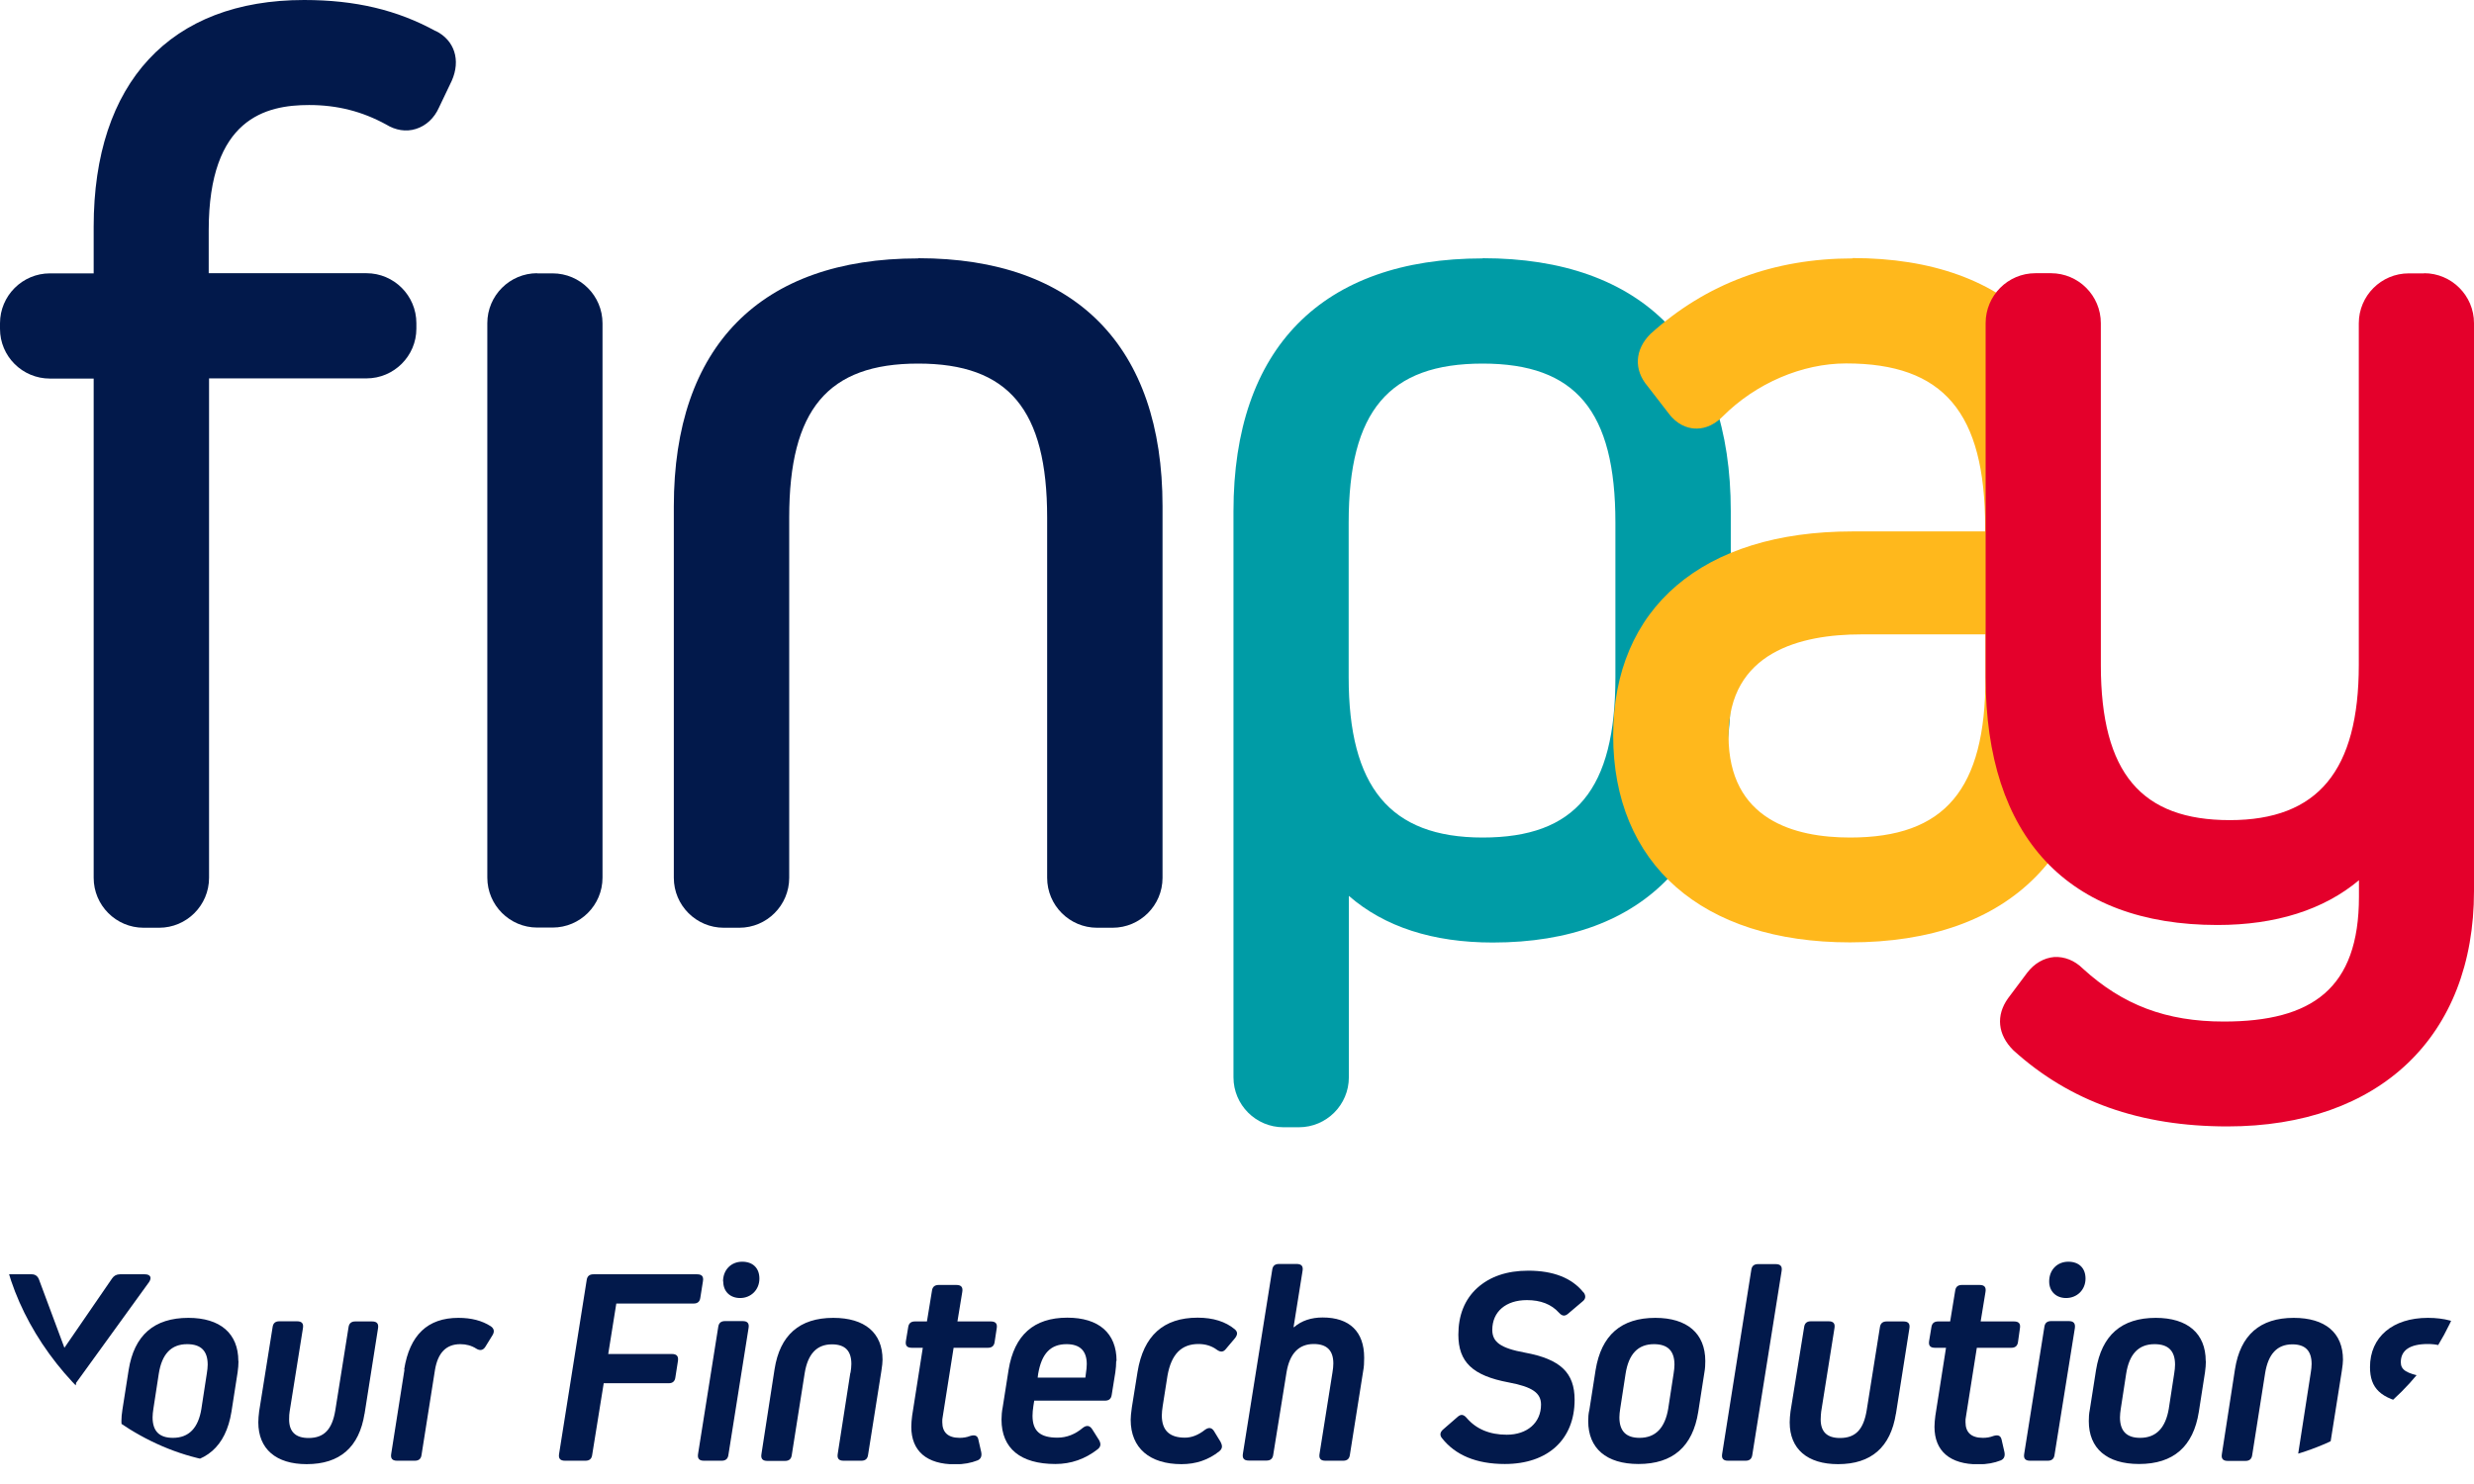 <svg width="80" height="48" viewBox="0 0 80 48" fill="none" xmlns="http://www.w3.org/2000/svg">
<g clip-path="url(#clip0_1801_17816)">
<g clip-path="url(#clip1_1801_17816)">
<path d="M14.093 1.008C12.846 0.323 11.493 0 9.834 0C5.507 0 3.029 2.673 3.029 7.333V8.842H1.615C0.724 8.842 0 9.566 0 10.457V10.636C0 11.526 0.724 12.245 1.615 12.245H3.029V28.393C3.029 29.284 3.753 30.008 4.644 30.008H5.145C6.036 30.008 6.76 29.284 6.76 28.393V12.239H11.849C12.74 12.239 13.464 11.515 13.464 10.63V10.452C13.464 9.561 12.74 8.837 11.849 8.837H6.749V7.45C6.749 3.82 8.603 3.397 9.995 3.397C10.908 3.397 11.71 3.603 12.484 4.026C12.79 4.215 13.13 4.271 13.447 4.171C13.776 4.07 14.043 3.82 14.194 3.48L14.606 2.617C14.906 1.943 14.695 1.303 14.093 1.002V1.008Z" fill="#02194B"/>
<path d="M17.367 8.842H17.869C18.76 8.842 19.483 9.566 19.483 10.457V28.387C19.483 29.278 18.76 30.002 17.869 30.002H17.373C16.482 30.002 15.758 29.278 15.758 28.387V10.452C15.758 9.561 16.482 8.837 17.373 8.837L17.367 8.842Z" fill="#02194B"/>
<path d="M29.685 8.358C24.59 8.358 21.789 11.203 21.789 16.376V28.393C21.789 29.284 22.513 30.008 23.404 30.008H23.905C24.796 30.008 25.52 29.284 25.52 28.393V16.738C25.52 13.247 26.767 11.76 29.69 11.76C32.614 11.76 33.861 13.247 33.861 16.738V28.393C33.861 29.284 34.585 30.008 35.476 30.008H35.977C36.868 30.008 37.592 29.284 37.592 28.393V16.371C37.592 11.203 34.785 8.352 29.696 8.352L29.685 8.358Z" fill="#02194B"/>
<path d="M47.943 8.358C42.748 8.358 39.886 11.265 39.886 16.538V34.846C39.886 35.737 40.61 36.461 41.501 36.461H42.002C42.893 36.461 43.617 35.737 43.617 34.846V28.977C44.769 29.98 46.334 30.486 48.272 30.486C53.233 30.486 55.967 27.58 55.967 22.307V16.532C55.967 11.259 53.116 8.352 47.949 8.352L47.943 8.358ZM47.943 11.76C50.956 11.76 52.236 13.297 52.236 16.9V21.906C52.236 25.536 50.95 27.09 47.943 27.09C44.937 27.09 43.611 25.442 43.611 21.906V16.9C43.611 13.297 44.909 11.76 47.943 11.76Z" fill="#009CA6"/>
<path d="M59.91 8.358C57.359 8.358 55.171 9.171 53.367 10.803C52.855 11.315 52.832 11.966 53.272 12.484L53.952 13.364C54.236 13.748 54.564 13.843 54.787 13.86C55.015 13.876 55.36 13.821 55.706 13.47C56.78 12.395 58.273 11.755 59.698 11.755C62.85 11.755 64.192 13.342 64.192 17.056V17.189H59.898C55.054 17.189 52.164 19.656 52.164 23.793C52.164 27.931 55.026 30.481 59.821 30.481C65.044 30.481 67.917 27.563 67.917 22.262V16.649C67.917 11.298 65.071 8.347 59.898 8.347L59.91 8.358ZM64.203 20.519V21.906C64.203 25.536 62.894 27.09 59.826 27.09C58.033 27.09 55.895 26.522 55.895 23.805C55.895 21.087 58.228 20.519 60.188 20.519H64.197H64.203Z" fill="#FFB81C"/>
<path d="M78.391 8.842H77.89C76.999 8.842 76.275 9.566 76.275 10.457V21.505C76.275 24.929 74.95 26.527 72.104 26.527C69.259 26.527 67.933 25.024 67.933 21.505V10.452C67.933 9.561 67.21 8.837 66.319 8.837H65.817C64.927 8.837 64.208 9.561 64.208 10.452V21.9C64.208 27.073 66.87 29.919 71.703 29.919C73.596 29.919 75.144 29.423 76.28 28.471V29.005C76.28 31.973 74.766 33.042 71.909 33.042C70.049 33.042 68.641 32.508 67.349 31.327C67.087 31.066 66.758 30.938 66.43 30.954C66.096 30.982 65.778 31.16 65.545 31.472L64.932 32.291C64.537 32.842 64.593 33.466 65.105 33.972C66.937 35.632 69.203 36.434 72.026 36.434C76.949 36.434 80 33.516 80 28.822V10.452C80 9.561 79.276 8.837 78.385 8.837L78.391 8.842Z" fill="#E4002B"/>
<path d="M2.461 44.736L2.088 47.063C2.071 47.191 1.999 47.253 1.871 47.253H1.208C1.052 47.253 0.991 47.18 1.019 47.024L1.403 44.624L0.089 41.462C0.022 41.317 0.095 41.217 0.251 41.217H1.025C1.136 41.217 1.214 41.272 1.258 41.378L2.083 43.594L3.625 41.35C3.686 41.261 3.77 41.217 3.881 41.217H4.683C4.867 41.217 4.917 41.328 4.817 41.473L2.456 44.736H2.461Z" fill="#02194B"/>
<path d="M7.712 44.023C7.712 44.14 7.701 44.257 7.684 44.385L7.484 45.666C7.3 46.791 6.654 47.353 5.552 47.353C4.505 47.353 3.926 46.846 3.926 45.967C3.926 45.855 3.937 45.727 3.959 45.593L4.16 44.313C4.338 43.188 4.984 42.626 6.092 42.626C7.116 42.626 7.707 43.127 7.707 44.023H7.712ZM6.515 45.549L6.688 44.424C6.704 44.324 6.716 44.224 6.716 44.14C6.716 43.695 6.498 43.477 6.053 43.477C5.535 43.477 5.234 43.795 5.134 44.435L4.961 45.56C4.945 45.66 4.934 45.76 4.934 45.844C4.934 46.289 5.151 46.507 5.591 46.507C6.109 46.507 6.415 46.189 6.515 45.554V45.549Z" fill="#02194B"/>
<path d="M11.788 45.721C11.616 46.813 10.986 47.358 9.917 47.358C8.926 47.358 8.353 46.868 8.353 46.005C8.353 45.9 8.364 45.777 8.38 45.649L8.815 42.926C8.831 42.798 8.904 42.737 9.032 42.737H9.605C9.761 42.737 9.823 42.809 9.795 42.965L9.366 45.655C9.355 45.716 9.349 45.799 9.349 45.911C9.349 46.312 9.561 46.512 9.978 46.512C10.485 46.512 10.741 46.228 10.842 45.621L11.27 42.932C11.287 42.804 11.359 42.742 11.488 42.742H12.033C12.189 42.742 12.25 42.815 12.223 42.971L11.788 45.733V45.721Z" fill="#02194B"/>
<path d="M13.069 44.296C13.247 43.177 13.832 42.626 14.823 42.626C15.241 42.626 15.586 42.715 15.87 42.898C15.976 42.971 15.998 43.071 15.925 43.188L15.692 43.566C15.619 43.678 15.519 43.695 15.402 43.622C15.246 43.522 15.073 43.477 14.884 43.477C14.433 43.477 14.16 43.75 14.066 44.307L13.631 47.058C13.615 47.186 13.542 47.247 13.414 47.247H12.841C12.685 47.247 12.623 47.175 12.651 47.019L13.08 44.296H13.069Z" fill="#02194B"/>
<path d="M19.667 43.795H21.727C21.883 43.795 21.945 43.867 21.922 44.023L21.839 44.552C21.822 44.68 21.75 44.741 21.622 44.741H19.522L19.149 47.058C19.133 47.186 19.06 47.247 18.932 47.247H18.27C18.114 47.247 18.052 47.175 18.08 47.019L18.971 41.406C18.988 41.278 19.06 41.217 19.188 41.217H22.541C22.696 41.217 22.758 41.289 22.73 41.445L22.646 41.974C22.63 42.102 22.557 42.163 22.429 42.163H19.929L19.667 43.8V43.795Z" fill="#02194B"/>
<path d="M22.763 47.247C22.607 47.247 22.546 47.175 22.574 47.019L23.225 42.921C23.242 42.792 23.314 42.731 23.442 42.731H24.016C24.172 42.731 24.233 42.804 24.205 42.96L23.554 47.058C23.537 47.186 23.465 47.247 23.337 47.247H22.763ZM23.381 41.445C23.381 41.072 23.643 40.81 23.999 40.81C24.356 40.81 24.556 41.027 24.556 41.356C24.556 41.718 24.283 41.985 23.933 41.985C23.604 41.985 23.387 41.768 23.387 41.45L23.381 41.445Z" fill="#02194B"/>
<path d="M27.502 44.407C27.519 44.296 27.53 44.201 27.53 44.118C27.53 43.689 27.324 43.483 26.901 43.483C26.411 43.483 26.121 43.795 26.021 44.413L25.603 47.063C25.587 47.191 25.514 47.253 25.386 47.253H24.812C24.657 47.253 24.595 47.18 24.623 47.025L25.046 44.29C25.219 43.182 25.854 42.626 26.945 42.626C27.964 42.626 28.538 43.11 28.538 43.979C28.538 44.062 28.527 44.179 28.499 44.352L28.07 47.058C28.053 47.186 27.981 47.247 27.853 47.247H27.279C27.123 47.247 27.062 47.175 27.09 47.019L27.497 44.402L27.502 44.407Z" fill="#02194B"/>
<path d="M30.837 43.589L30.481 45.844C30.47 45.877 30.47 45.933 30.47 46C30.47 46.334 30.659 46.507 31.032 46.507C31.149 46.507 31.26 46.49 31.377 46.445C31.522 46.401 31.617 46.434 31.639 46.573L31.728 46.963C31.756 47.097 31.717 47.191 31.611 47.236C31.4 47.319 31.166 47.364 30.882 47.364C29.974 47.364 29.468 46.941 29.468 46.15C29.468 46.039 29.479 45.922 29.495 45.794L29.84 43.594H29.484C29.328 43.594 29.267 43.522 29.295 43.366L29.367 42.932C29.384 42.804 29.456 42.742 29.584 42.742H29.974L30.136 41.751C30.152 41.623 30.225 41.562 30.353 41.562H30.926C31.082 41.562 31.143 41.634 31.116 41.79L30.96 42.742H32.04C32.196 42.742 32.257 42.815 32.229 42.971L32.163 43.405C32.146 43.533 32.073 43.594 31.945 43.594H30.821L30.837 43.589Z" fill="#02194B"/>
<path d="M36.094 44.023C36.094 44.14 36.083 44.257 36.066 44.385L35.949 45.114C35.932 45.242 35.86 45.304 35.732 45.304H33.443L33.415 45.482C33.399 45.593 33.388 45.688 33.388 45.794C33.388 46.295 33.644 46.501 34.195 46.501C34.496 46.501 34.769 46.39 35.014 46.184C35.13 46.094 35.231 46.1 35.314 46.223L35.542 46.584C35.604 46.701 35.598 46.791 35.498 46.874C35.092 47.191 34.635 47.353 34.128 47.353C33.003 47.353 32.385 46.852 32.385 45.916C32.385 45.788 32.396 45.655 32.424 45.515L32.614 44.307C32.797 43.182 33.432 42.62 34.512 42.62C35.531 42.62 36.105 43.121 36.105 44.017L36.094 44.023ZM33.571 44.43L33.555 44.558H35.097L35.114 44.424C35.13 44.313 35.142 44.218 35.142 44.123C35.142 43.695 34.924 43.477 34.49 43.477C33.972 43.477 33.683 43.778 33.571 44.435V44.43Z" fill="#02194B"/>
<path d="M39.474 46.651C39.535 46.768 39.529 46.857 39.429 46.941C39.073 47.225 38.666 47.358 38.204 47.358C37.18 47.358 36.562 46.841 36.562 45.922C36.562 45.838 36.573 45.705 36.6 45.521L36.784 44.374C36.974 43.205 37.62 42.62 38.728 42.62C39.229 42.62 39.63 42.748 39.925 42.993C40.025 43.077 40.025 43.166 39.936 43.282L39.635 43.639C39.552 43.739 39.463 43.739 39.346 43.656C39.19 43.539 38.989 43.472 38.755 43.472C38.199 43.472 37.876 43.806 37.753 44.491L37.597 45.482C37.581 45.593 37.569 45.688 37.569 45.783C37.569 46.262 37.814 46.501 38.316 46.501C38.533 46.501 38.75 46.417 38.967 46.245C39.084 46.161 39.184 46.172 39.257 46.289L39.474 46.646V46.651Z" fill="#02194B"/>
<path d="M44.112 43.923C44.112 44.068 44.107 44.212 44.079 44.352L43.65 47.058C43.633 47.186 43.561 47.247 43.433 47.247H42.859C42.703 47.247 42.642 47.175 42.67 47.019L43.088 44.385C43.104 44.285 43.115 44.196 43.115 44.101C43.115 43.683 42.909 43.472 42.481 43.472C41.996 43.472 41.701 43.784 41.601 44.391L41.172 47.052C41.155 47.18 41.083 47.242 40.955 47.242H40.381C40.225 47.242 40.164 47.169 40.192 47.013L41.139 41.072C41.155 40.944 41.228 40.883 41.356 40.883H41.929C42.085 40.883 42.147 40.955 42.119 41.111L41.829 42.926H41.846C42.091 42.715 42.403 42.614 42.77 42.614C43.644 42.614 44.112 43.077 44.112 43.912V43.923Z" fill="#02194B"/>
<path d="M51.212 41.807C51.29 41.918 51.273 42.019 51.173 42.096L50.7 42.497C50.599 42.581 50.51 42.57 50.41 42.458C50.165 42.186 49.82 42.052 49.374 42.052C48.695 42.052 48.255 42.425 48.255 43.015C48.255 43.405 48.517 43.605 49.307 43.75C50.46 43.962 50.917 44.402 50.917 45.276C50.917 46.557 50.054 47.353 48.661 47.353C47.743 47.353 47.063 47.069 46.629 46.518C46.545 46.417 46.568 46.317 46.674 46.228L47.136 45.827C47.236 45.738 47.325 45.744 47.425 45.861C47.732 46.223 48.172 46.406 48.723 46.406C49.385 46.406 49.831 46.017 49.831 45.432C49.831 45.059 49.558 44.858 48.784 44.714C47.615 44.496 47.158 44.051 47.158 43.171C47.158 42.547 47.358 42.035 47.765 41.662C48.177 41.289 48.728 41.1 49.419 41.1C50.226 41.1 50.828 41.334 51.201 41.801L51.212 41.807Z" fill="#02194B"/>
<path d="M55.143 44.023C55.143 44.14 55.138 44.257 55.115 44.385L54.915 45.666C54.737 46.791 54.091 47.353 52.983 47.353C51.941 47.353 51.357 46.846 51.357 45.967C51.357 45.855 51.362 45.727 51.396 45.593L51.596 44.313C51.78 43.188 52.42 42.626 53.528 42.626C54.553 42.626 55.143 43.127 55.143 44.023ZM53.946 45.549L54.119 44.424C54.135 44.324 54.146 44.224 54.146 44.14C54.146 43.695 53.929 43.477 53.484 43.477C52.966 43.477 52.665 43.795 52.565 44.435L52.392 45.56C52.376 45.66 52.365 45.76 52.365 45.844C52.365 46.289 52.582 46.507 53.016 46.507C53.534 46.507 53.84 46.189 53.946 45.554V45.549Z" fill="#02194B"/>
<path d="M55.878 47.247C55.722 47.247 55.661 47.175 55.689 47.019L56.63 41.078C56.646 40.949 56.719 40.888 56.847 40.888H57.42C57.576 40.888 57.638 40.961 57.61 41.117L56.663 47.058C56.646 47.186 56.574 47.247 56.446 47.247H55.872H55.878Z" fill="#02194B"/>
<path d="M61.307 45.721C61.135 46.813 60.505 47.358 59.436 47.358C58.445 47.358 57.872 46.868 57.872 46.005C57.872 45.9 57.883 45.777 57.899 45.649L58.339 42.926C58.356 42.798 58.428 42.737 58.556 42.737H59.13C59.286 42.737 59.347 42.809 59.319 42.965L58.891 45.655C58.885 45.716 58.874 45.799 58.874 45.911C58.874 46.312 59.08 46.512 59.498 46.512C60.01 46.512 60.26 46.228 60.361 45.621L60.789 42.932C60.806 42.804 60.879 42.742 61.007 42.742H61.552C61.708 42.742 61.769 42.815 61.742 42.971L61.307 45.733V45.721Z" fill="#02194B"/>
<path d="M63.924 43.589L63.568 45.844C63.557 45.877 63.557 45.933 63.557 46C63.557 46.334 63.746 46.507 64.119 46.507C64.236 46.507 64.347 46.49 64.464 46.445C64.609 46.401 64.698 46.434 64.726 46.573L64.815 46.963C64.843 47.097 64.804 47.191 64.698 47.236C64.487 47.319 64.253 47.364 63.969 47.364C63.061 47.364 62.554 46.941 62.554 46.15C62.554 46.039 62.566 45.922 62.582 45.794L62.927 43.594H62.571C62.415 43.594 62.354 43.522 62.382 43.366L62.454 42.932C62.471 42.804 62.543 42.742 62.671 42.742H63.061L63.223 41.751C63.239 41.623 63.312 41.562 63.44 41.562H64.013C64.169 41.562 64.23 41.634 64.203 41.79L64.047 42.742H65.127C65.283 42.742 65.344 42.815 65.316 42.971L65.255 43.405C65.238 43.533 65.166 43.594 65.038 43.594H63.913L63.924 43.589Z" fill="#02194B"/>
<path d="M65.645 47.247C65.489 47.247 65.428 47.175 65.456 47.019L66.107 42.921C66.124 42.792 66.196 42.731 66.324 42.731H66.898C67.054 42.731 67.115 42.804 67.093 42.96L66.436 47.058C66.419 47.186 66.346 47.247 66.218 47.247H65.645ZM66.263 41.445C66.263 41.072 66.525 40.81 66.881 40.81C67.237 40.81 67.438 41.027 67.438 41.356C67.438 41.718 67.165 41.985 66.809 41.985C66.486 41.985 66.263 41.768 66.263 41.45V41.445Z" fill="#02194B"/>
<path d="M71.33 44.023C71.33 44.14 71.319 44.257 71.302 44.385L71.102 45.666C70.924 46.791 70.278 47.353 69.17 47.353C68.123 47.353 67.544 46.846 67.544 45.967C67.544 45.855 67.549 45.727 67.577 45.593L67.778 44.313C67.961 43.188 68.602 42.626 69.71 42.626C70.734 42.626 71.325 43.127 71.325 44.023H71.33ZM70.133 45.549L70.306 44.424C70.322 44.324 70.333 44.224 70.333 44.14C70.333 43.695 70.116 43.477 69.671 43.477C69.153 43.477 68.852 43.795 68.752 44.435L68.579 45.56C68.563 45.66 68.552 45.76 68.552 45.844C68.552 46.289 68.769 46.507 69.203 46.507C69.721 46.507 70.027 46.189 70.133 45.554V45.549Z" fill="#02194B"/>
<path d="M74.721 44.407C74.738 44.296 74.749 44.201 74.749 44.118C74.749 43.689 74.543 43.483 74.126 43.483C73.635 43.483 73.346 43.795 73.246 44.413L72.828 47.063C72.811 47.191 72.739 47.253 72.611 47.253H72.037C71.882 47.253 71.82 47.18 71.848 47.025L72.271 44.29C72.444 43.182 73.079 42.626 74.17 42.626C75.189 42.626 75.763 43.11 75.763 43.979C75.763 44.062 75.751 44.179 75.724 44.352L75.295 47.058C75.278 47.186 75.206 47.247 75.078 47.247H74.504C74.348 47.247 74.287 47.175 74.315 47.019L74.721 44.402V44.407Z" fill="#02194B"/>
<path d="M76.269 46.868C76.169 46.785 76.169 46.69 76.258 46.579L76.57 46.206C76.653 46.106 76.748 46.094 76.859 46.189C77.116 46.406 77.439 46.518 77.84 46.518C78.391 46.518 78.675 46.317 78.675 45.916C78.675 45.655 78.485 45.515 77.901 45.41C76.982 45.237 76.637 44.908 76.637 44.218C76.637 43.244 77.372 42.626 78.508 42.626C79.037 42.626 79.46 42.742 79.8 42.971C79.911 43.054 79.916 43.154 79.827 43.271L79.543 43.633C79.46 43.734 79.371 43.75 79.254 43.672C79.037 43.533 78.792 43.472 78.508 43.472C77.929 43.472 77.633 43.672 77.633 44.062C77.633 44.307 77.812 44.424 78.368 44.53C79.315 44.703 79.666 45.037 79.666 45.766C79.666 46.746 78.959 47.364 77.84 47.364C77.166 47.364 76.642 47.203 76.258 46.874L76.269 46.868Z" fill="#02194B"/>
</g>
</g>
<defs>
<clipPath id="clip0_1801_17816">
<rect width="80" height="47.358" rx="8" fill="white"/>
</clipPath>
<clipPath id="clip1_1801_17816">
<rect width="80" height="47.358" fill="white"/>
</clipPath>
</defs>
</svg>
